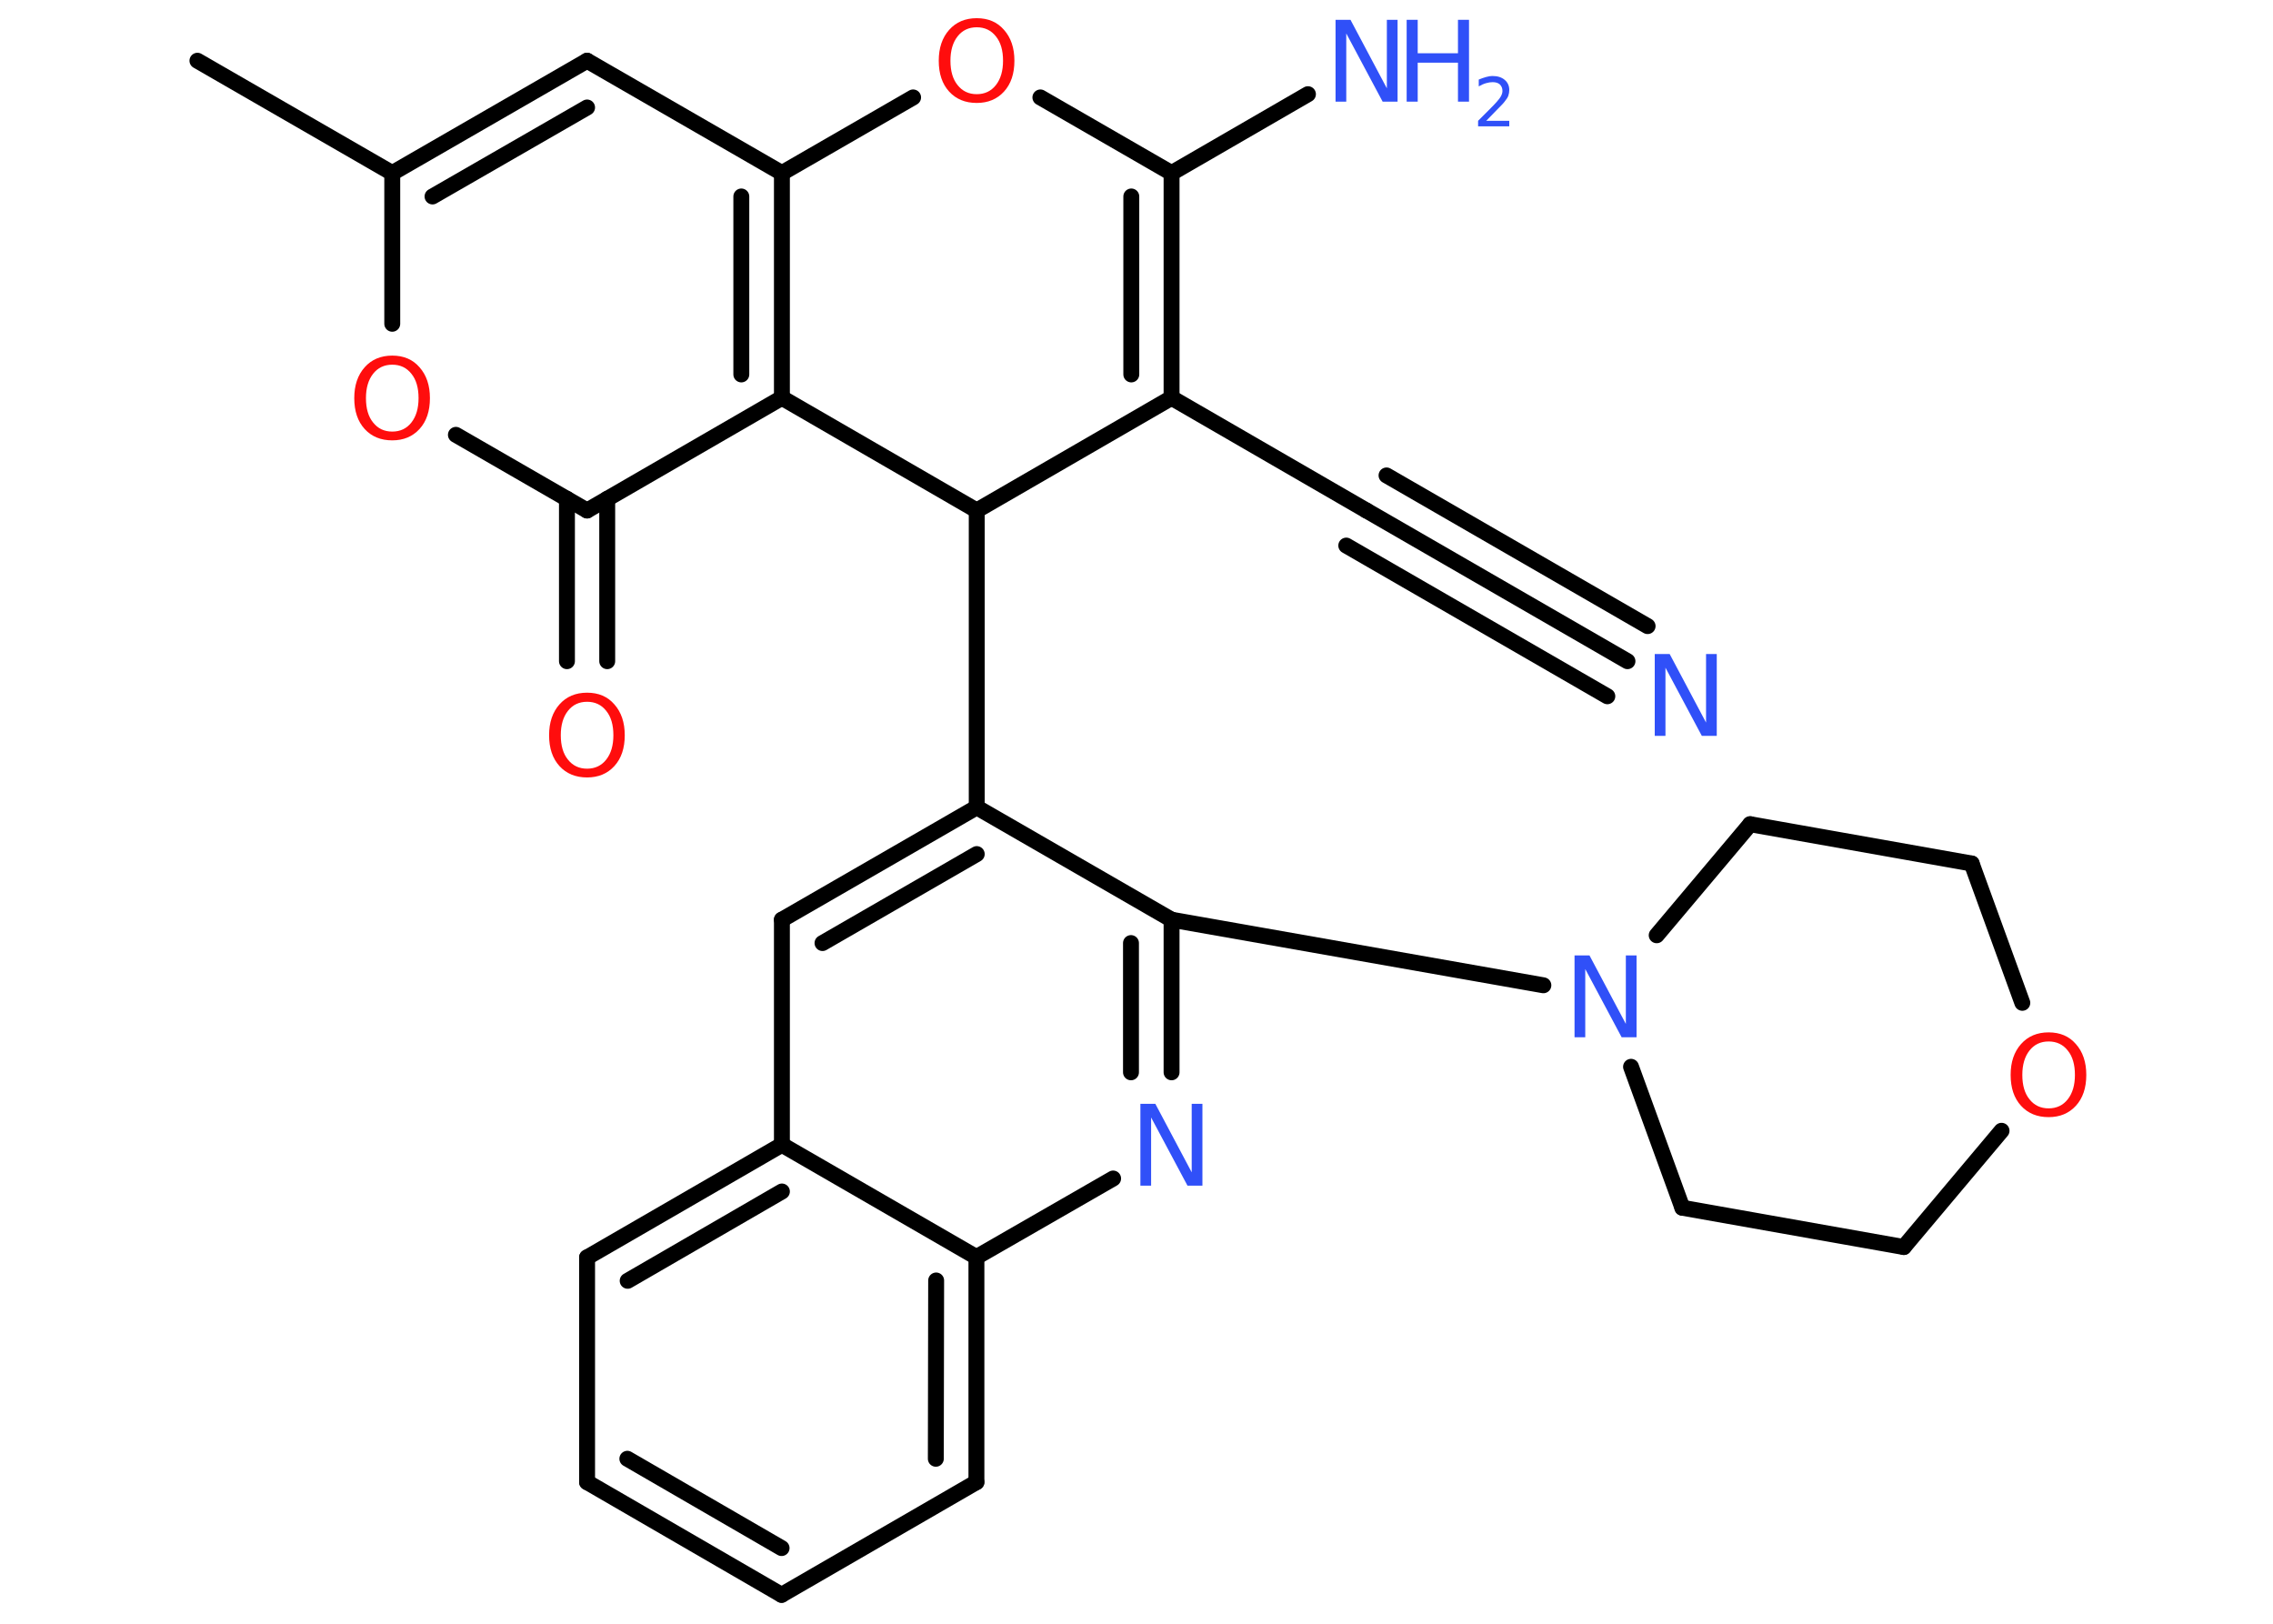 <?xml version='1.0' encoding='UTF-8'?>
<!DOCTYPE svg PUBLIC "-//W3C//DTD SVG 1.1//EN" "http://www.w3.org/Graphics/SVG/1.1/DTD/svg11.dtd">
<svg version='1.2' xmlns='http://www.w3.org/2000/svg' xmlns:xlink='http://www.w3.org/1999/xlink' width='70.0mm' height='50.0mm' viewBox='0 0 70.0 50.0'>
  <desc>Generated by the Chemistry Development Kit (http://github.com/cdk)</desc>
  <g stroke-linecap='round' stroke-linejoin='round' stroke='#000000' stroke-width='.49' fill='#3050F8'>
    <rect x='.0' y='.0' width='70.0' height='50.0' fill='#FFFFFF' stroke='none'/>
    <g id='mol1' class='mol'>
      <line id='mol1bnd1' class='bond' x1='6.08' y1='1.87' x2='12.08' y2='5.33'/>
      <g id='mol1bnd2' class='bond'>
        <line x1='18.08' y1='1.87' x2='12.08' y2='5.33'/>
        <line x1='18.08' y1='3.31' x2='13.32' y2='6.05'/>
      </g>
      <line id='mol1bnd3' class='bond' x1='18.08' y1='1.87' x2='24.08' y2='5.33'/>
      <g id='mol1bnd4' class='bond'>
        <line x1='24.08' y1='12.25' x2='24.08' y2='5.33'/>
        <line x1='22.83' y1='11.53' x2='22.83' y2='6.05'/>
      </g>
      <line id='mol1bnd5' class='bond' x1='24.08' y1='12.25' x2='18.08' y2='15.72'/>
      <g id='mol1bnd6' class='bond'>
        <line x1='18.7' y1='15.36' x2='18.7' y2='20.36'/>
        <line x1='17.46' y1='15.36' x2='17.46' y2='20.36'/>
      </g>
      <line id='mol1bnd7' class='bond' x1='18.08' y1='15.72' x2='14.04' y2='13.39'/>
      <line id='mol1bnd8' class='bond' x1='12.08' y1='5.33' x2='12.08' y2='9.97'/>
      <line id='mol1bnd9' class='bond' x1='24.08' y1='12.25' x2='30.08' y2='15.72'/>
      <line id='mol1bnd10' class='bond' x1='30.08' y1='15.72' x2='30.08' y2='24.86'/>
      <g id='mol1bnd11' class='bond'>
        <line x1='30.08' y1='24.86' x2='24.08' y2='28.32'/>
        <line x1='30.08' y1='26.3' x2='25.33' y2='29.04'/>
      </g>
      <line id='mol1bnd12' class='bond' x1='24.08' y1='28.32' x2='24.08' y2='35.25'/>
      <g id='mol1bnd13' class='bond'>
        <line x1='24.08' y1='35.25' x2='18.08' y2='38.72'/>
        <line x1='24.08' y1='36.69' x2='19.33' y2='39.44'/>
      </g>
      <line id='mol1bnd14' class='bond' x1='18.08' y1='38.72' x2='18.08' y2='45.64'/>
      <g id='mol1bnd15' class='bond'>
        <line x1='18.08' y1='45.64' x2='24.07' y2='49.11'/>
        <line x1='19.32' y1='44.92' x2='24.07' y2='47.67'/>
      </g>
      <line id='mol1bnd16' class='bond' x1='24.07' y1='49.11' x2='30.07' y2='45.64'/>
      <g id='mol1bnd17' class='bond'>
        <line x1='30.07' y1='45.64' x2='30.07' y2='38.71'/>
        <line x1='28.82' y1='44.92' x2='28.83' y2='39.43'/>
      </g>
      <line id='mol1bnd18' class='bond' x1='24.08' y1='35.25' x2='30.07' y2='38.71'/>
      <line id='mol1bnd19' class='bond' x1='30.07' y1='38.71' x2='34.28' y2='36.29'/>
      <g id='mol1bnd20' class='bond'>
        <line x1='36.08' y1='33.02' x2='36.08' y2='28.32'/>
        <line x1='34.83' y1='33.02' x2='34.83' y2='29.04'/>
      </g>
      <line id='mol1bnd21' class='bond' x1='30.08' y1='24.86' x2='36.08' y2='28.32'/>
      <line id='mol1bnd22' class='bond' x1='36.08' y1='28.32' x2='47.53' y2='30.34'/>
      <line id='mol1bnd23' class='bond' x1='51.02' y1='28.8' x2='53.9' y2='25.38'/>
      <line id='mol1bnd24' class='bond' x1='53.9' y1='25.38' x2='60.72' y2='26.59'/>
      <line id='mol1bnd25' class='bond' x1='60.72' y1='26.59' x2='62.28' y2='30.88'/>
      <line id='mol1bnd26' class='bond' x1='61.64' y1='34.82' x2='58.63' y2='38.4'/>
      <line id='mol1bnd27' class='bond' x1='58.63' y1='38.4' x2='51.81' y2='37.19'/>
      <line id='mol1bnd28' class='bond' x1='50.23' y1='32.85' x2='51.81' y2='37.19'/>
      <line id='mol1bnd29' class='bond' x1='30.08' y1='15.72' x2='36.08' y2='12.25'/>
      <line id='mol1bnd30' class='bond' x1='36.08' y1='12.25' x2='42.08' y2='15.72'/>
      <g id='mol1bnd31' class='bond'>
        <line x1='42.08' y1='15.72' x2='50.12' y2='20.36'/>
        <line x1='42.7' y1='14.64' x2='50.74' y2='19.28'/>
        <line x1='41.46' y1='16.8' x2='49.5' y2='21.44'/>
      </g>
      <g id='mol1bnd32' class='bond'>
        <line x1='36.08' y1='12.25' x2='36.08' y2='5.33'/>
        <line x1='34.84' y1='11.53' x2='34.84' y2='6.05'/>
      </g>
      <line id='mol1bnd33' class='bond' x1='36.08' y1='5.33' x2='40.28' y2='2.9'/>
      <line id='mol1bnd34' class='bond' x1='36.08' y1='5.33' x2='32.04' y2='3.0'/>
      <line id='mol1bnd35' class='bond' x1='24.08' y1='5.33' x2='28.12' y2='3.0'/>
      <path id='mol1atm7' class='atom' d='M18.08 21.61q-.37 .0 -.59 .28q-.22 .28 -.22 .75q.0 .48 .22 .75q.22 .28 .59 .28q.37 .0 .59 -.28q.22 -.28 .22 -.75q.0 -.48 -.22 -.75q-.22 -.28 -.59 -.28zM18.08 21.33q.53 .0 .84 .36q.32 .36 .32 .95q.0 .6 -.32 .95q-.32 .35 -.84 .35q-.53 .0 -.85 -.35q-.32 -.35 -.32 -.95q.0 -.59 .32 -.95q.32 -.36 .85 -.36z' stroke='none' fill='#FF0D0D'/>
      <path id='mol1atm8' class='atom' d='M12.08 11.23q-.37 .0 -.59 .28q-.22 .28 -.22 .75q.0 .48 .22 .75q.22 .28 .59 .28q.37 .0 .59 -.28q.22 -.28 .22 -.75q.0 -.48 -.22 -.75q-.22 -.28 -.59 -.28zM12.08 10.95q.53 .0 .84 .36q.32 .36 .32 .95q.0 .6 -.32 .95q-.32 .35 -.84 .35q-.53 .0 -.85 -.35q-.32 -.35 -.32 -.95q.0 -.59 .32 -.95q.32 -.36 .85 -.36z' stroke='none' fill='#FF0D0D'/>
      <path id='mol1atm18' class='atom' d='M35.12 33.99h.46l1.12 2.11v-2.11h.33v2.52h-.46l-1.12 -2.1v2.1h-.33v-2.52z' stroke='none'/>
      <path id='mol1atm20' class='atom' d='M48.49 29.42h.46l1.12 2.11v-2.11h.33v2.52h-.46l-1.12 -2.1v2.1h-.33v-2.52z' stroke='none'/>
      <path id='mol1atm23' class='atom' d='M63.09 32.07q-.37 .0 -.59 .28q-.22 .28 -.22 .75q.0 .48 .22 .75q.22 .28 .59 .28q.37 .0 .59 -.28q.22 -.28 .22 -.75q.0 -.48 -.22 -.75q-.22 -.28 -.59 -.28zM63.09 31.79q.53 .0 .84 .36q.32 .36 .32 .95q.0 .6 -.32 .95q-.32 .35 -.84 .35q-.53 .0 -.85 -.35q-.32 -.35 -.32 -.95q.0 -.59 .32 -.95q.32 -.36 .85 -.36z' stroke='none' fill='#FF0D0D'/>
      <path id='mol1atm28' class='atom' d='M50.96 20.14h.46l1.12 2.11v-2.11h.33v2.52h-.46l-1.12 -2.1v2.1h-.33v-2.52z' stroke='none'/>
      <g id='mol1atm30' class='atom'>
        <path d='M41.13 .61h.46l1.12 2.11v-2.11h.33v2.52h-.46l-1.12 -2.1v2.1h-.33v-2.52z' stroke='none'/>
        <path d='M43.32 .61h.34v1.03h1.24v-1.03h.34v2.52h-.34v-1.2h-1.24v1.2h-.34v-2.52z' stroke='none'/>
        <path d='M45.77 3.72h.71v.17h-.96v-.17q.12 -.12 .32 -.32q.2 -.2 .25 -.26q.1 -.11 .14 -.19q.04 -.08 .04 -.15q.0 -.12 -.08 -.2q-.08 -.07 -.22 -.07q-.1 .0 -.2 .03q-.11 .03 -.23 .1v-.21q.12 -.05 .23 -.08q.11 -.03 .19 -.03q.24 .0 .38 .12q.14 .12 .14 .31q.0 .09 -.03 .18q-.03 .08 -.13 .2q-.02 .03 -.16 .17q-.14 .14 -.38 .39z' stroke='none'/>
      </g>
      <path id='mol1atm31' class='atom' d='M30.08 .84q-.37 .0 -.59 .28q-.22 .28 -.22 .75q.0 .48 .22 .75q.22 .28 .59 .28q.37 .0 .59 -.28q.22 -.28 .22 -.75q.0 -.48 -.22 -.75q-.22 -.28 -.59 -.28zM30.08 .56q.53 .0 .84 .36q.32 .36 .32 .95q.0 .6 -.32 .95q-.32 .35 -.84 .35q-.53 .0 -.85 -.35q-.32 -.35 -.32 -.95q.0 -.59 .32 -.95q.32 -.36 .85 -.36z' stroke='none' fill='#FF0D0D'/>
    </g>
  </g>
</svg>
